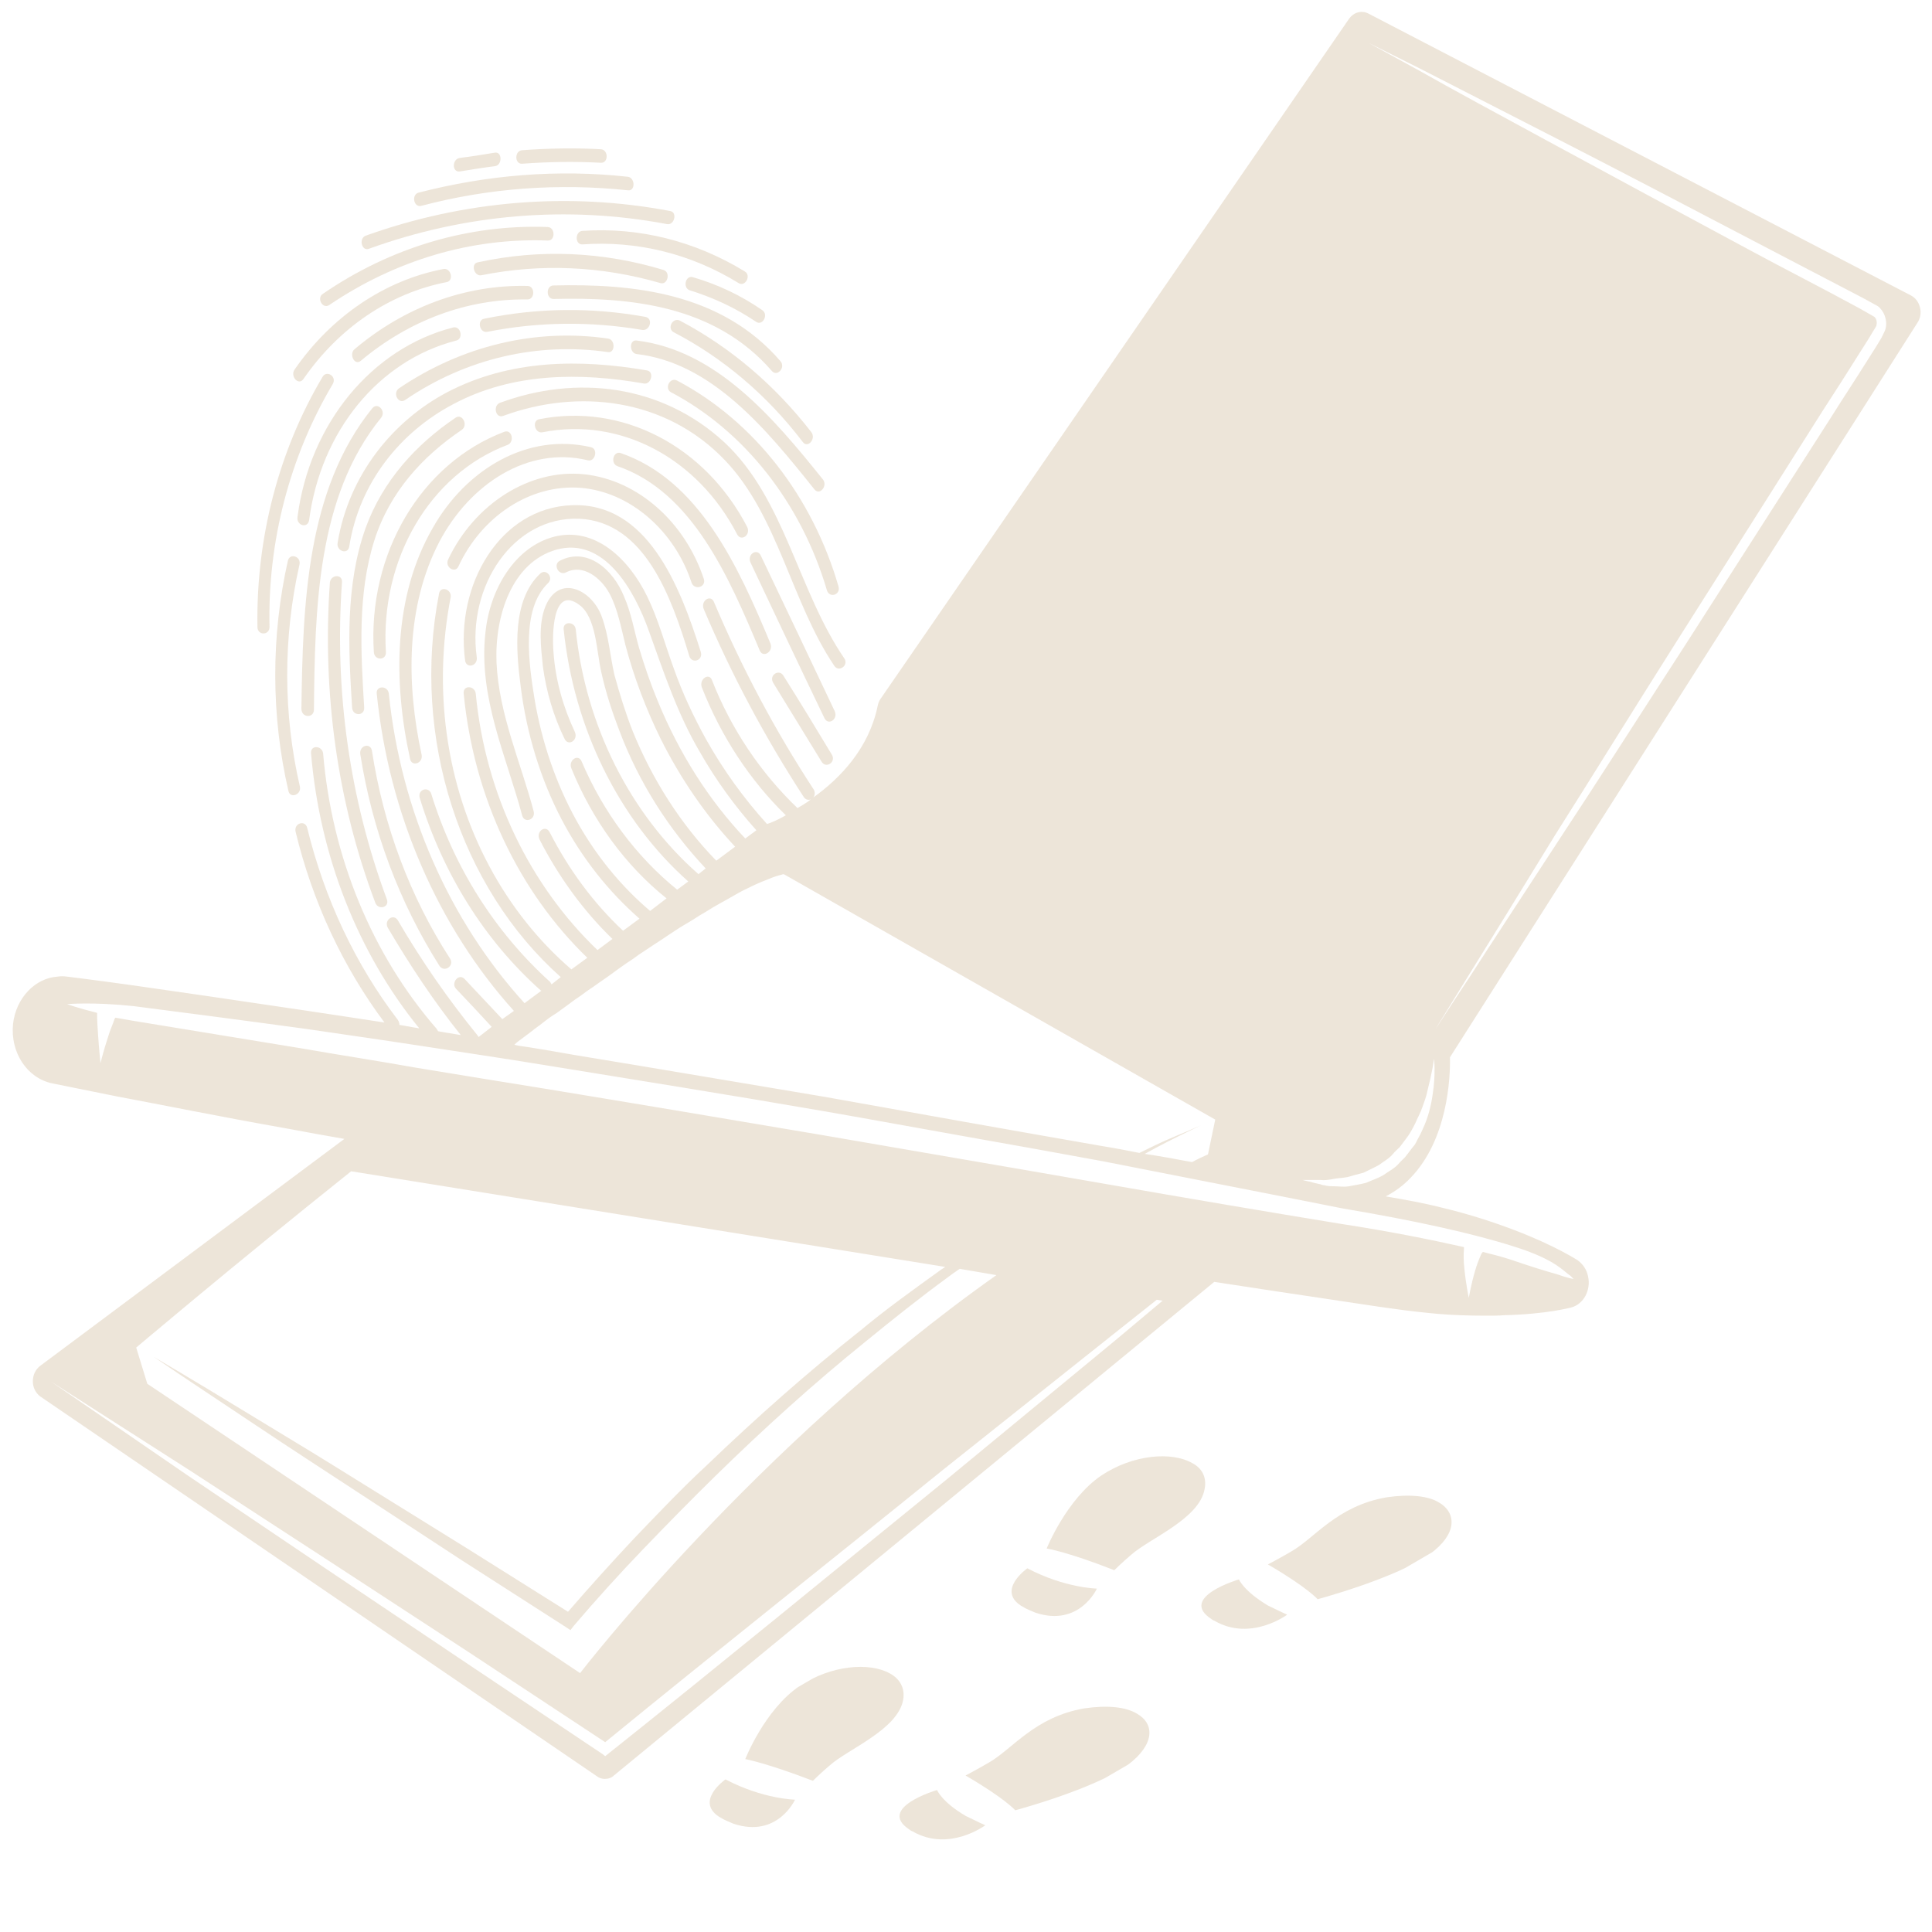 <?xml version="1.0" encoding="utf-8"?>
<!-- Generator: Adobe Illustrator 25.0.0, SVG Export Plug-In . SVG Version: 6.00 Build 0)  -->
<svg version="1.1" id="Layer_1" xmlns="http://www.w3.org/2000/svg" xmlns:xlink="http://www.w3.org/1999/xlink" x="0px" y="0px"
	 viewBox="0 0 400 400" style="enable-background:new 0 0 400 400;" xml:space="preserve">
<style type="text/css">
	.st0{opacity:0.15;}
	.st1{fill:#895003;}
	.st2{enable-background:new    ;}
	.st3{clip-path:url(#SVGID_2_);}
	.st4{clip-path:url(#SVGID_4_);}
</style>
<g>
	<g class="st0">
		<g>
			<path class="st1" d="M119.9,107.4c13.5,0.6,19.1,16.1,22.8,28.4c0.5,1.7,2.9,1,2.4-0.8c-4.4-14-11.2-31-26.7-30.4
				c-14.8,0.5-24.2,16.4-22.1,32.2c0.3,1.7,2.7,1.1,2.4-0.8C96.7,121.4,106.2,106.9,119.9,107.4z"/>
			<path class="st1" d="M145.7,119.8c-3.9-11.7-13.6-20.4-24.7-21.6c-11.4-1.2-22.8,6.2-28.2,17.6c-0.8,1.6,1.4,3,2.1,1.5
				c4.8-10.4,14.9-17.1,25.3-16.3c10.2,0.8,19.5,8.9,23,19.7C143.9,122.3,146.3,121.5,145.7,119.8z"/>
			<path class="st1" d="M159.5,133.2c-6.7-16.1-14.8-33.8-31-39.4c-1.5-0.5-2.2,2.1-0.7,2.7c15.5,5.3,23.1,22.9,29.5,38.2
				C158,136.3,160.2,134.9,159.5,133.2z"/>
			<path class="st1" d="M162.2,139.9c-0.9-1.5-3.1-0.1-2.1,1.5c3.3,5.4,6.7,10.9,10,16.3c0.9,1.5,3.1,0.1,2.1-1.5
				C168.9,150.7,165.6,145.3,162.2,139.9z"/>
			<path class="st1" d="M89.6,109.3c-8.2,14.2-8.2,31.9-4.7,47.8c0.3,1.7,2.7,1,2.4-0.8c-3.2-14.7-3.3-30.8,3.7-44.2
				c6.3-11.9,18.3-19.8,30.7-16.8c1.5,0.4,2.2-2.3,0.7-2.7C109.3,89.5,96.5,97.1,89.6,109.3z"/>
			<path class="st1" d="M93.2,198.5C84.9,185.7,79.4,171,77,155.4c-0.3-1.7-2.7-1.1-2.4,0.8C77.1,172,82.7,186.9,91,200
				C92,201.4,94.1,200,93.2,198.5z"/>
			<path class="st1" d="M104.4,89.4c-17.2,6.5-28.3,25.2-27,45.6c0.1,1.8,2.6,1.8,2.5,0c-1.2-19.1,9-36.8,25.2-42.9
				C106.6,91.5,106,88.8,104.4,89.4z"/>
			<path class="st1" d="M111.6,86.8c-1.5,0.3-0.9,3,0.7,2.7c16.1-3.2,32.1,5.3,40.3,21.1c0.8,1.6,2.9,0.2,2.1-1.5
				C145.9,92.2,128.7,83.4,111.6,86.8z"/>
			<path class="st1" d="M157.5,115c-0.8-1.6-2.9-0.2-2.1,1.5c5.1,10.8,10.1,21.4,15.3,32.2c0.8,1.6,2.9,0.2,2.1-1.5
				C167.7,136.4,162.6,125.7,157.5,115z"/>
			<path class="st1" d="M94.3,86.5c-8,5.4-15,12.9-18.6,22.8c-4.2,11.8-3.6,24.7-2.8,37.2c0.1,1.8,2.6,1.8,2.5,0
				c-0.7-11.5-1.4-23.5,2.1-34.6c3.2-10.1,10.1-17.5,18.1-22.9C97,88,95.7,85.5,94.3,86.5z"/>
			<path class="st1" d="M150,91.6c-13.1-12.1-30.8-14-46.5-8.2c-1.5,0.6-0.9,3.3,0.7,2.7c15.5-5.7,33.6-3.7,45.9,9.2
				c11,11.5,13.7,29.3,22.6,42.5c0.9,1.5,3.1,0,2.1-1.5C165.2,122.3,162.5,103.3,150,91.6z"/>
			<path class="st1" d="M80.1,186.2c-7.7-20.7-10.9-43.2-9.3-65.6c0.2-1.8-2.3-1.7-2.5,0c-1.6,22.6,1.5,45.4,9.4,66.3
				C78.3,188.5,80.7,187.9,80.1,186.2z"/>
			<path class="st1" d="M133.3,79.4c1.5,0.3,2.2-2.4,0.7-2.7c-13.9-2.4-28.4-2.3-41.4,4.5c-11.2,5.9-20.4,17.1-22.7,31.2
				c-0.3,1.7,2.1,2.5,2.4,0.8c2.1-13.4,10.7-23.8,21.5-29.5C106.1,77.1,120.2,77.1,133.3,79.4z"/>
			<path class="st1" d="M140.2,78.8c-1.5-0.8-2.7,1.6-1.3,2.4c15.2,8,27,23,32.3,41c0.5,1.7,2.9,1,2.4-0.8
				C168.2,102.8,156.1,87.2,140.2,78.8z"/>
			<path class="st1" d="M65,146.9c0.2-20.8,0.6-44.1,13.9-60.4c1.1-1.4-0.7-3.3-1.8-2c-13.7,16.9-14.4,40.7-14.7,62.3
				C62.5,148.7,65,148.7,65,146.9z"/>
			<path class="st1" d="M82.6,80.4c-1.4,1-0.1,3.4,1.3,2.4c12.6-8.6,27.4-12,42-9.9c1.5,0.2,1.5-2.6,0-2.8
				C110.9,67.9,95.6,71.6,82.6,80.4z"/>
			<path class="st1" d="M131.8,70.5c-1.6-0.2-1.5,2.6,0,2.8c15.6,1.8,26.9,15.6,36.8,28c1.1,1.4,2.8-0.7,1.8-2
				C159.9,86.2,148.2,72.5,131.8,70.5z"/>
			<path class="st1" d="M139.5,68.8c10.2,5.3,19.3,13,26.7,22.7c1,1.4,2.8-0.6,1.8-2c-7.6-9.8-16.8-17.6-27.2-23.1
				C139.3,65.6,138,68,139.5,68.8z"/>
			<path class="st1" d="M62.1,162.9c-3.5-15.1-3.5-30.9-0.1-46c0.4-1.7-2-2.5-2.4-0.8c-3.5,15.6-3.5,32,0.1,47.6
				C60,165.4,62.4,164.6,62.1,162.9z"/>
			<path class="st1" d="M64,107.7c2.4-18.4,14.4-33.1,30.5-37.2c1.5-0.4,0.9-3.1-0.7-2.7C77,72.1,64.1,87.7,61.6,107
				C61.3,108.8,63.7,109.5,64,107.7z"/>
			<path class="st1" d="M133.6,65.6c-11.1-2-22.3-1.9-33.4,0.4c-1.5,0.3-0.9,3,0.7,2.7c10.6-2.1,21.4-2.2,32-0.4
				C134.6,68.6,135.3,65.9,133.6,65.6z"/>
			<path class="st1" d="M114.6,59.1c-1.6,0-1.6,2.8,0,2.8c15.9-0.4,33.4,1.3,45.2,14.9c1.1,1.3,2.9-0.7,1.8-2
				C149.4,60.6,131.1,58.7,114.6,59.1z"/>
			<path class="st1" d="M74.7,74.7c10-8.4,22.1-12.9,34.5-12.7c1.6,0,1.6-2.8,0-2.8c-12.9-0.3-25.5,4.4-35.8,13.1
				C72.2,73.3,73.4,75.8,74.7,74.7z"/>
			<path class="st1" d="M68.9,79.5c0.9-1.6-1.3-2.9-2.1-1.5c-9.1,15.3-13.8,33.4-13.5,51.8c0,1.8,2.5,1.8,2.5,0
				C55.4,112.1,60,94.5,68.9,79.5z"/>
			<path class="st1" d="M62.8,78.5c7.4-10.7,17.9-17.8,29.7-20.1c1.5-0.3,0.9-3-0.7-2.7C79.7,58,68.6,65.5,61,76.5
				C60,77.9,61.8,79.9,62.8,78.5z"/>
			<path class="st1" d="M99.6,57c12.4-2.5,25-1.9,37.1,1.6c1.5,0.5,2.2-2.2,0.7-2.7c-12.5-3.8-25.6-4.4-38.4-1.6
				C97.4,54.5,98.1,57.2,99.6,57z"/>
			<path class="st1" d="M142.8,60.1c4.8,1.5,9.4,3.6,13.7,6.5c1.4,1,2.7-1.5,1.3-2.4c-4.5-3.1-9.2-5.3-14.3-6.8
				C141.9,56.9,141.3,59.6,142.8,60.1z"/>
			<path class="st1" d="M120.6,47.8c-1.6,0.1-1.6,2.9,0,2.8c11.2-0.8,22.4,1.9,32.3,8c1.4,0.9,2.7-1.6,1.3-2.4
				C143.9,49.9,132.3,47,120.6,47.8z"/>
			<path class="st1" d="M68.1,63.2c13.7-9.3,29.4-14,45.3-13.4c1.6,0.1,1.6-2.7,0-2.8c-16.3-0.6-32.5,4.2-46.5,13.8
				C65.5,61.6,66.7,64,68.1,63.2z"/>
			<path class="st1" d="M76.4,51.5c19.9-7.2,41.1-9,61.7-5.1c1.5,0.3,2.2-2.4,0.7-2.7c-21-4-42.7-2.2-63.1,5.1
				C74.2,49.4,74.9,52.1,76.4,51.5z"/>
			<path class="st1" d="M87.3,42.6c14-3.7,28.4-4.7,42.7-3.2c1.6,0.2,1.5-2.6,0-2.8c-14.5-1.6-29.1-0.4-43.4,3.3
				C85.1,40.4,85.7,43.1,87.3,42.6z"/>
			<path class="st1" d="M95.2,35.5c2.4-0.4,4.9-0.8,7.3-1.1c1.5-0.2,1.5-3,0-2.8c-2.4,0.4-4.9,0.8-7.3,1.1
				C93.6,32.9,93.5,35.7,95.2,35.5z"/>
			<path class="st1" d="M108.1,33.9c5.4-0.4,10.8-0.5,16.3-0.2c1.6,0.1,1.6-2.7,0-2.8c-5.4-0.3-10.8-0.2-16.3,0.2
				C106.5,31.2,106.5,34,108.1,33.9z"/>
		</g>
		<g>
			<path class="st1" d="M397.5,63.6c-0.3-1.1-0.9-1.9-1.8-2.4L283.3,2.8c-1.4-0.7-3-0.3-4,1.1l-97,140.8c-0.3,0.4-0.5,1-0.6,1.5
				c-1.8,8.7-7.7,14.9-13.3,18.9c0.3-0.4,0.4-1,0.1-1.6c-8-12.2-14.9-25.2-20.7-38.9c-0.7-1.6-2.8-0.2-2.1,1.5
				c5.8,13.7,12.7,26.6,20.7,38.9c0.4,0.6,1,0.7,1.5,0.5c-0.9,0.7-1.9,1.3-2.8,1.8c-7.6-7.3-13.7-16.3-17.7-26.5
				c-0.6-1.6-2.7-0.2-2.1,1.5c4,10.2,10,19.3,17.4,26.5c-1.6,0.9-2.9,1.5-3.9,1.8c-4.8-5.3-9-11.1-12.6-17.5
				c-2.6-4.7-4.9-9.6-6.7-14.7c-1.8-4.9-3.2-10.2-5.5-14.9c-3.8-7.8-10.8-14.5-19.2-12.4c-8.2,2.1-13.4,10.9-14.3,19.9
				c-1.5,13.3,4.3,25.5,7.6,37.8c0.4,1.7,2.8,1,2.4-0.8c-2.7-10.2-7.2-20.1-7.7-30.8c-0.4-9.7,3.2-20.8,12.4-23.4
				c9.8-2.7,16.1,8.2,19.2,17c3.1,8.6,5.9,17.1,10.5,24.9c3.3,5.8,7.3,11.3,11.7,16.2l-2.3,1.7c-7.6-8-13.7-17.7-18.1-28.4
				c-1.5-3.6-2.8-7.4-3.9-11.1c-1-3.5-1.6-7.2-3.1-10.6c-2.3-5.7-7.7-10.3-13.3-7.4c-1.5,0.8-0.2,3.2,1.3,2.4c3.5-1.8,7.2,1.1,9,4.4
				c1.7,3.2,2.4,7.1,3.3,10.7c1.8,6.8,4.3,13.3,7.3,19.4c4.1,8.2,9.3,15.8,15.4,22.3l-3.9,2.9c-7.3-7.5-13.2-16.7-17.3-26.8
				c-1.5-3.8-2.7-7.7-3.8-11.7c-0.9-4-1.2-8.2-2.6-12c-2-5.6-8.9-9-11.7-2.1c-1.5,3.8-0.9,8.5-0.5,12.4c0.7,5.2,2.2,10.3,4.5,15
				c0.8,1.6,2.9,0.2,2.1-1.5c-2.4-5.1-4-10.7-4.4-16.4c-0.3-3.4-0.3-14,5.3-9.9c3.6,2.6,3.6,9.8,4.6,14c0.9,4.1,2.2,8.1,3.7,12
				c4.1,10.9,10.3,20.5,17.9,28.6l-1.5,1.2c0-0.1-0.1-0.1-0.2-0.2c-13.9-12.3-23.2-30.6-25.2-50.5c-0.2-1.7-2.7-1.7-2.5,0
				c2.1,20.4,11.4,39.4,25.8,52.2l-2.3,1.7c-8.4-6.8-15.3-16-19.8-26.6c-0.7-1.6-2.8-0.2-2.1,1.5c4.4,10.8,11.2,20.1,19.7,26.9
				l-3.4,2.6c-6-5.1-11.2-11.4-15.3-18.8c-4.2-7.6-7.1-16.1-8.6-24.9c-1.2-7.4-2.9-18.8,2.8-24.2c1.2-1.2-0.5-3.1-1.7-1.9
				c-5.8,5.5-5,15.7-4,23.3c1.2,9.7,4.1,19.2,8.5,27.6c4.2,8,9.7,14.9,16.1,20.5l-3.4,2.5c-6.1-5.7-11.2-12.6-15.2-20.4
				c-0.8-1.6-2.9-0.2-2.1,1.5c4,7.8,9.1,14.8,15.1,20.6l-3.1,2.3c-13.8-13.2-23.2-32.1-25.2-53.1c-0.2-1.7-2.7-1.8-2.5,0
				c2.1,21.6,11.5,41.1,25.6,54.7l-3.3,2.4c-13.6-11.7-23.1-29-25.8-48.7c-1.3-9.4-1-19,0.8-28.3c0.3-1.7-2.1-2.5-2.4-0.8
				c-5.8,29.8,4.4,60.9,25.2,79.4l-1.9,1.5c-0.1-0.2-0.2-0.3-0.3-0.5C102.5,193,94,179.6,89.3,164.4c-0.5-1.7-2.9-1-2.4,0.8
				c4.8,15.7,13.5,29.6,25.1,39.9c0,0,0,0,0.1,0l-3.5,2.6c-15.5-17-25.6-39.8-28.1-64.1c-0.2-1.7-2.7-1.7-2.5,0
				c2.5,24.9,12.7,48.3,28.4,65.7L104,211c-2.6-2.8-5.2-5.5-7.8-8.3c-1.2-1.3-2.9,0.8-1.8,2c2.5,2.6,5,5.3,7.4,7.9l-2.7,2.1
				c-0.1-0.1-0.1-0.2-0.2-0.3c-6.1-7.5-11.6-15.4-16.5-23.8c-0.9-1.6-3-0.1-2.1,1.5c4.6,7.8,9.5,15.2,15.1,22.2
				c-1.6-0.3-3.2-0.5-4.7-0.8c-0.1-0.2-0.2-0.3-0.3-0.5C77,197.6,68.7,177.4,66.9,156c-0.2-1.7-2.7-1.8-2.5,0
				c1.8,21.2,9.7,41.3,22.4,56.9c-1.4-0.2-2.7-0.5-4.1-0.7c0-0.3-0.1-0.7-0.3-1c-8.8-11.5-15.2-25.1-18.8-39.8
				c-0.4-1.7-2.8-1-2.4,0.8c3.5,14.5,9.8,28,18.4,39.5c-5.8-0.9-11.2-1.7-16.5-2.5c-14.8-2.2-27.1-4-35.6-5.2
				c-8.6-1.2-13.6-1.8-13.6-1.8c-0.7-0.1-1.4-0.1-2,0c-4.6,0.3-8.6,4.4-9.2,9.8c-0.6,5.9,2.9,11.2,8.1,12.3c0,0,4.9,1,13.4,2.7
				c8.6,1.6,20.8,4.1,35.5,6.7c3.7,0.7,7.6,1.4,11.6,2.1L8.3,282.8c-0.9,0.7-1.5,1.8-1.5,3.2c0,1.3,0.6,2.4,1.5,3.1l115.2,78.6
				c0.5,0.4,1.1,0.6,1.7,0.6c0.7,0,1.4-0.2,1.9-0.7l124.3-102.2c8.4,1.3,16.4,2.5,23.8,3.6c7.4,1.1,14.1,2.2,20.2,2.8
				c4.6,0.5,8.7,0.6,12.4,0.6c1.2,0,2.5,0,3.6-0.1c8.8-0.2,13.9-1.6,13.9-1.6c2.6-0.7,4.1-3.6,3.5-6.4c-0.3-1.5-1.1-2.6-2.2-3.4
				c0,0-4.6-3-13-6.2c-4.2-1.6-9.3-3.3-15.2-4.7c-3.5-0.9-7.4-1.6-11.5-2.3c1.9-1,3.6-2.2,5.2-3.9c7.6-7.9,8.2-20.6,8.1-24.9
				L397,66.8C397.6,65.9,397.8,64.7,397.5,63.6z M107.7,215.3c0.8-0.6,1.6-1.2,2.4-1.8c0.7-0.6,1.5-1.1,2.1-1.6
				c1-0.8,2.1-1.6,3.1-2.2c0.8-0.6,1.5-1.1,2.2-1.6c0.9-0.7,1.9-1.4,2.8-2c0.8-0.6,1.6-1.2,2.4-1.7c1-0.7,2.1-1.5,3-2.1
				c0.8-0.6,1.5-1.1,2.2-1.6c1.1-0.8,2.1-1.5,3.2-2.2c0.8-0.6,1.5-1.1,2.3-1.6c1.3-0.9,2.6-1.7,3.8-2.5c0.9-0.6,1.6-1.1,2.4-1.6l0,0
				c1.3-0.9,2.6-1.6,3.9-2.4c0.9-0.6,1.7-1.1,2.6-1.6c2-1.3,4-2.3,5.7-3.3l0,0c0.9-0.5,1.7-1,2.6-1.4c1.6-0.8,3.1-1.5,4.5-2
				c1.1-0.5,2.1-0.8,2.9-1c0.2-0.1,0.3-0.1,0.5-0.1l89.3,50.8l-1.5,7.2c-1.1,0.5-2.2,1-3.3,1.6c-3.2-0.6-6.4-1.2-9.8-1.7
				c0.8-0.4,1.6-0.9,2.4-1.3c3-1.6,6.1-3.1,9.2-4.6c-3.1,1.4-6.3,2.6-9.4,4.1c-1.1,0.5-2.2,1.1-3.3,1.6c-2.5-0.5-5.1-1-7.6-1.4
				c-18.4-3.2-38-6.7-57.5-10.2c-17.4-2.9-34.9-5.9-51.4-8.6c-1.7-0.3-3.4-0.6-5.2-0.9c-0.3-0.1-0.8-0.1-1.1-0.2
				c-1.5-0.2-2.9-0.5-4.4-0.7c-0.8-0.1-1.5-0.2-2.2-0.4C107,215.8,107.4,215.5,107.7,215.3z M72.7,242.5l123,19.8
				c-0.3,0.2-0.6,0.4-0.9,0.6c-5.7,4.1-11.3,8.1-16.7,12.6c-11,8.7-21.6,18.1-31.8,27.9c-5.2,4.8-10.1,10-15,15.1
				c-4.6,4.9-9.2,10-13.7,15.2l-20.7-13l-21.6-13.4c-7.2-4.5-14.4-8.9-21.7-13.3c-7.2-4.4-14.5-8.8-21.8-13.1
				c7,4.8,14.2,9.5,21.2,14.2c7,4.7,14.3,9.4,21.3,14l21.4,14l21.5,13.8l0.9,0.6l0.7-0.9c4.6-5.4,9.4-10.7,14.3-15.8
				s9.9-10.2,14.9-15.1c10.1-9.9,20.5-19.3,31.4-28.1c5.4-4.4,10.9-8.8,16.5-12.9c0.9-0.7,1.9-1.4,2.8-2l7.6,1.3
				c-50,35.3-86.2,82.4-86.2,82.4l-89.6-59.9l-2.3-7.5C28.1,279.1,47.9,262.3,72.7,242.5z M230.8,277.6L196,306.3
				c-23.4,19-46.6,38.1-70.2,56.9l-0.5,0.4l-0.5-0.4L96.1,344l-28.6-19.2l-28.6-19.3l-28.4-19.5l28.9,18.5l28.9,18.8l28.8,18.8
				l28.2,18.6c23.1-18.9,46.5-37.4,69.7-56.2l35.3-28.1l9.2-7.3l1.2,0.2L230.8,277.6z M313.5,258.1c4.2,1.3,7.4,2.8,9.4,4.3
				c1,0.7,1.7,1.4,2.2,1.7c0.5,0.5,0.7,0.7,0.7,0.7s-1.3-0.2-3.5-1c-2.2-0.6-5.4-1.6-9.5-3c-1.8-0.6-3.8-1.1-5.8-1.6
				c-0.1,0.1-0.2,0.3-0.3,0.4c-0.4,0.9-0.9,2.1-1.3,3.5c-0.8,2.7-1.3,5.6-1.3,5.6s-0.6-2.8-0.9-5.9c-0.2-1.6-0.2-3.1-0.1-4.3
				c0-0.1,0-0.2,0-0.3c-7.1-1.6-15.6-3.3-25.4-4.8c-14.7-2.4-31.8-5.3-50.1-8.5c-18.3-3.2-37.8-6.5-57.4-9.9
				c-19.5-3.3-39.1-6.6-57.4-9.6c-9.2-1.5-18-2.9-26.4-4.3c-8.4-1.5-16.3-2.7-23.7-4c-14.7-2.4-26.9-4.4-35.4-5.8
				c-1.2-0.2-2.3-0.4-3.4-0.6c-0.1,0.1-0.1,0.2-0.2,0.3c-0.3,1-0.9,2.2-1.3,3.6c-0.9,2.7-1.6,5.5-1.6,5.5s-0.3-2.9-0.5-5.9
				c-0.1-1.5-0.2-3-0.2-4.2c0-0.1,0-0.2,0-0.3c-4-1-6.2-1.8-6.2-1.8s5.1-0.5,13.7,0.4c8.6,1.1,20.9,2.7,35.6,4.7
				c7.4,1.1,15.3,2.2,23.7,3.5c8.4,1.3,17.3,2.6,26.4,4.1c18.4,3,37.9,6.1,57.5,9.5c9.8,1.7,19.5,3.5,29.1,5.2
				c9.6,1.7,19.1,3.4,28.3,5.1c18.2,3.6,35.3,6.9,49.8,9.8C292.9,252.7,305.1,255.4,313.5,258.1z M296.6,226.7
				c-0.3,2.1-0.9,4.7-2.1,7.2c-0.3,0.7-0.6,1.3-0.9,1.8c-0.3,0.6-0.6,1.3-1.1,1.8l-1.3,1.7c-0.4,0.6-1,1-1.5,1.6
				c-0.9,1.1-2.2,1.7-3.3,2.5c-1.2,0.7-2.5,1.1-3.6,1.6c-1.2,0.3-2.4,0.5-3.5,0.7c-1.1,0.2-2.1,0-3.2,0c-0.5,0-0.9,0-1.4-0.1
				c-0.2,0-0.3-0.1-0.5-0.1c-0.3,0-0.5-0.1-0.8-0.2c-0.8-0.2-1.5-0.3-2-0.5c-1.1-0.2-1.7-0.4-1.7-0.4s0.6,0,1.7,0c0.5,0,1.2,0,2,0
				c0.8,0.1,1.6,0,2.6-0.2s2-0.2,3-0.4c1-0.3,2.1-0.6,3.3-0.9c1-0.5,2.1-1,3.2-1.6c0.9-0.7,2.1-1.3,2.9-2.3c0.4-0.5,0.9-0.9,1.4-1.4
				l1.2-1.6c0.8-1,1.4-2.1,2-3.3c0.5-1.2,1.1-2.2,1.5-3.4c0.4-1.1,0.8-2.2,1-3.2c0.5-2,0.9-3.8,1.1-4.9c0.2-1.3,0.3-1.9,0.3-1.9
				S297.3,222.3,296.6,226.7z M390.4,68c-0.1,0.4-0.3,0.8-0.5,1.2l-0.4,0.8l-0.9,1.5l-1.9,3c-2.5,4-5.1,7.9-7.6,11.9
				c-10.2,15.9-20.4,31.9-29.9,46.7c-9.6,14.8-18.5,28.8-26.3,40.6c-7.7,11.8-14.2,21.7-18.7,28.7c-4,6-6.4,9.8-7,10.7
				c0.5-0.9,2.9-4.7,6.7-10.9c4.4-7.1,10.6-17.1,18-29.2c7.6-12,16.3-26.1,25.8-41.1s19.6-30.9,29.7-46.9c2.6-4,5.1-7.9,7.6-11.9
				l1.9-3l0.9-1.5l0.5-0.8c0.1-0.2,0.2-0.3,0.2-0.5c0.2-0.7-0.1-1.6-0.6-1.8l-2.8-1.6c-7.7-4.2-15.4-8.1-22.8-12.1
				c-14.7-7.9-28.4-15.3-40.2-21.7c-11.8-6.4-21.6-11.7-28.3-15.5c-5.6-3.1-9.2-5-10.4-5.7c1.2,0.6,4.8,2.4,10.6,5.3
				c7,3.6,16.8,8.6,28.7,14.7s25.7,13.3,40.4,21c7.4,3.9,15,7.8,22.8,11.9l2.9,1.6C390.1,64.4,390.8,66.3,390.4,68z"/>
		</g>
	</g>
	<g class="st0">
		<g>
			<g class="st2">
				<g>
					<defs>
						<polygon id="SVGID_1_" points="133.9,367.5 195.5,331.7 243.6,359.5 182.1,395.3 						"/>
					</defs>
					<clipPath id="SVGID_2_">
						<use xlink:href="#SVGID_1_"  style="overflow:visible;"/>
					</clipPath>
					<g class="st3">
						<path class="st1" d="M164.6,372.6c0,0-6.6-0.1-14.4-4.2c0,0-6.7,4.7-0.9,8c0.7,0.4,1.6,0.8,2.6,1.2
							C161,380.6,164.6,372.6,164.6,372.6"/>
						<path class="st1" d="M184.3,346.5c-4.2-2.4-12.2-1.8-18.8,2.6c-7.2,4.9-11.2,15.1-11.2,15.1s4.4,0.8,14,4.5
							c0,0,1.6-1.6,3.5-3.2c3.8-3.4,14.1-7.4,15.2-13.6C187.4,349.5,186.3,347.6,184.3,346.5"/>
						<path class="st1" d="M194,370.6c0,0-12.6,3.7-5.7,8.2c0.2,0.2,0.5,0.3,0.7,0.4c7.5,4.3,15-1.3,15-1.3c-1.6-0.7-2.9-1.4-4-1.9
							C195,373.1,194,370.6,194,370.6"/>
						<path class="st1" d="M235.4,354.8c-2.3-1.4-6.1-1.8-10.9-1.1c-10.4,1.8-14.9,8.5-19.9,11.3c-2.4,1.4-4.7,2.6-4.7,2.6
							c8.1,4.7,10.3,7.2,10.3,7.2s16.4-4.4,23.3-9.4C239.1,361.2,239.1,356.9,235.4,354.8"/>
					</g>
				</g>
			</g>
		</g>
	</g>
	<g class="st0">
		<g>
			<g class="st2">
				<g>
					<defs>
						<polygon id="SVGID_3_" points="196.4,323.8 257.9,288 306.1,315.8 244.6,351.6 						"/>
					</defs>
					<clipPath id="SVGID_4_">
						<use xlink:href="#SVGID_3_"  style="overflow:visible;"/>
					</clipPath>
					<g class="st4">
						<path class="st1" d="M227.1,328.9c0,0-6.6-0.1-14.4-4.2c0,0-6.7,4.7-0.9,8c0.7,0.4,1.6,0.8,2.6,1.2
							C223.5,336.9,227.1,328.9,227.1,328.9"/>
						<path class="st1" d="M246.8,302.9c-4.2-2.4-12.2-1.8-18.8,2.6c-7.2,4.9-11.3,15.1-11.3,15.1s4.4,0.7,14,4.5
							c0,0,1.6-1.6,3.5-3.2c3.8-3.4,14.1-7.4,15.2-13.6C249.9,305.8,248.8,303.9,246.8,302.9"/>
						<path class="st1" d="M256.5,327c0,0-12.6,3.7-5.7,8.2c0.2,0.2,0.5,0.3,0.7,0.4c7.5,4.3,15-1.3,15-1.3c-1.6-0.7-2.9-1.4-4-1.9
							C257.5,329.4,256.5,327,256.5,327"/>
						<path class="st1" d="M298,311.1c-2.3-1.4-6.1-1.8-10.9-1.1c-10.4,1.8-14.9,8.5-19.9,11.3c-2.4,1.4-4.7,2.6-4.7,2.6
							c8.1,4.7,10.3,7.2,10.3,7.2s16.4-4.4,23.3-9.4C301.7,317.6,301.6,313.3,298,311.1"/>
					</g>
				</g>
			</g>
		</g>
	</g>
</g>
</svg>

